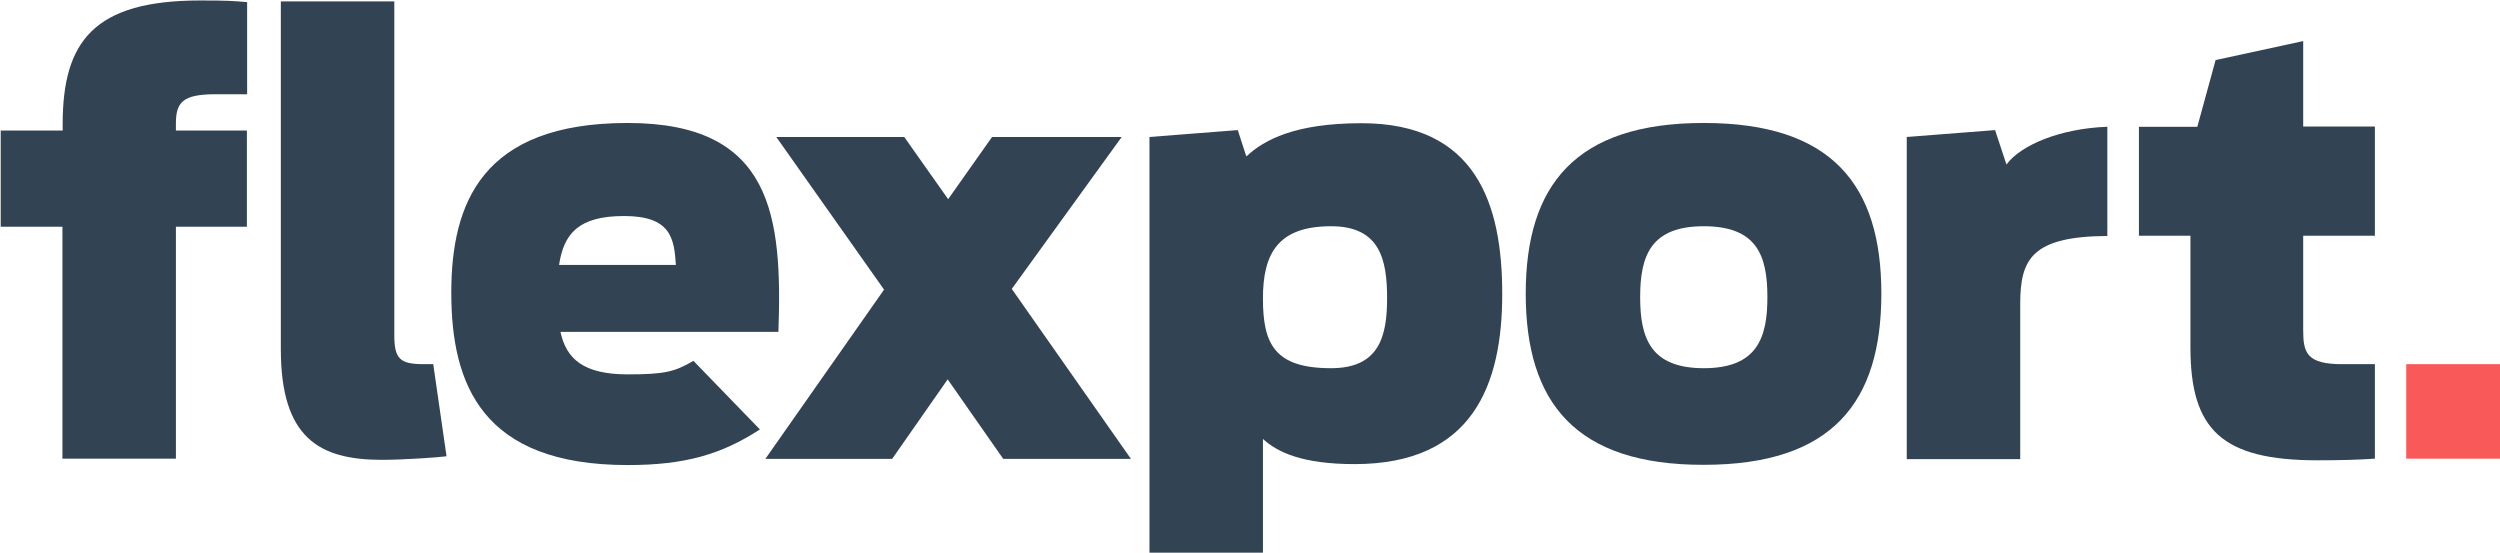 <svg version="1.1" xmlns="http://www.w3.org/2000/svg" xmlns:xlink="http://www.w3.org/1999/xlink" x="0px" y="0px"
	 viewBox="0 0 1053.1 232.8" style="enable-background:new 0 0 1053.1 232.8;" xml:space="preserve">
<path fill="#324354" d="M2625.3,1889.1v-146.5h47.8v140.5c0,9.9,2.2,12.3,12.3,12.3h4.1l5.6,38.8c-3.6,0.5-18.4,1.5-27.3,1.5
	C2641.5,1935.7,2625.3,1926.5,2625.3,1889.1z"/>
<path fill="#324354" d="M2991.2,1799.7l37.2-2.9l3.6,11.1c7.5-7,20.5-14,48.5-14c48.3,0,59.3,34,59.3,71.9c0,38.1-12.3,71.7-62.2,71.7
	c-22.2,0-32.6-5.1-38.6-10.6v48.3h-47.8V1799.7z M3091.3,1867.7c0-16.2-2.9-30.4-23.6-30.4c-22.2,0-28.7,11.3-28.7,30.4
	s4.8,29.4,28.7,29.4C3087.9,1897.1,3091.3,1883.8,3091.3,1867.7z"/>
<path fill="#324354" d="M3310.2,1799.7l37.2-2.9l4.8,14.5c6-8.2,22.7-15.2,42.5-15.9v46c-31.8,0.2-36.7,9.7-36.7,28.6v65.4h-47.8
	V1799.7z"/>
<path fill="#324354" d="M3408,1795.4h24.6l7.7-28.1l36.9-8v36h30.2v46h-30.2v39.9c0,9.4,1.5,14.2,16.4,14.2h13.8v39.8
	c-7.2,0.5-15.2,0.7-24.1,0.7c-40.3,0-53.6-12.8-53.6-47.5v-47.1H3408V1795.4z"/>
<rect x="3520.6" y="1895.4" fill="#FA5959" width="39.8" height="39.8"/>
<path fill="#324354" d="M2507.3,1797h26.1v-2.7c0-34.7,13-52.1,57.9-52.1c11.8,0,14,0.2,19.8,0.7v38.8h-13.3
	c-13.7,0-16.6,3.4-16.6,12.3v2.9h29.9v40.5h-29.9v97.7h-47.8v-97.7h-26.1V1797z"/>
<path fill="#324354" d="M2799.1,1894c-7.9,4.6-12,5.7-27.7,5.7c-18.7,0-25.9-6.6-28.3-17.9h91.8c1.7-48.7-2.4-88-63.5-88
	c-61.4,0-74.3,33.8-74.3,71.5c0,38.6,12.9,72.6,74.3,72.6c24.2,0,39.5-4.5,55.7-15L2799.1,1894z M2769.9,1833
	c19.7,0,21.1,9.4,21.8,20.6h-49.2C2744.5,1840.4,2750.7,1833,2769.9,1833z"/>
<g>
	<polygon fill="#324354" points="2929.6,1935.3 2906.2,1901.8 2882.8,1935.3 2829.4,1935.3 2879.4,1864 2834,1799.7 2887.9,1799.7 
		2906.4,1825.9 2924.9,1799.7 2979.5,1799.7 2933.2,1863.7 2983.4,1935.3 	"/>
</g>
<path fill="#324354" d="M3149.7,1865.7c0-45.8,21-71.9,75-71.9c54,0,74.8,26.1,74.8,71.9c0,45.8-20.7,72.1-74.8,72.1
	C3170.7,1937.9,3149.7,1911.6,3149.7,1865.7z M3251.5,1867.2c0-17.4-4.3-29.9-26.8-29.9c-22.4,0-26.8,12.5-26.8,29.9
	c0,17.1,4.3,29.9,26.8,29.9C3247.2,1897.1,3251.5,1884.3,3251.5,1867.2z"/>
<path fill="#324354" d="M118.3,147.1V0.6h47.8v140.5c0,9.9,2.2,12.3,12.3,12.3h4.1l5.6,38.8c-3.6,0.5-18.4,1.5-27.3,1.5
	C134.5,193.7,118.3,184.5,118.3,147.1z"/>
<path fill="#324354" d="M484.2,57.7l37.2-2.9l3.6,11.1c7.5-7,20.5-14,48.5-14c48.3,0,59.3,34,59.3,71.9c0,38.1-12.3,71.7-62.2,71.7
	c-22.2,0-32.6-5.1-38.6-10.6V233h-47.8V57.7z M584.3,125.7c0-16.2-2.9-30.4-23.6-30.4c-22.2,0-28.7,11.3-28.7,30.4
	s4.8,29.4,28.7,29.4C580.9,155.1,584.3,141.8,584.3,125.7z"/>
<path fill="#324354" d="M803.2,57.7l37.2-2.9l4.8,14.5c6-8.2,22.7-15.2,42.5-15.9v46c-31.8,0.2-36.7,9.7-36.7,28.6v65.4h-47.8V57.7z"/>
<path fill="#324354" d="M901,53.4h24.6l7.7-28.1l36.9-8v36h30.2v46h-30.2v39.9c0,9.4,1.5,14.2,16.4,14.2h13.8v39.8
	c-7.2,0.5-15.2,0.7-24.1,0.7c-40.3,0-53.6-12.8-53.6-47.5V99.3H901V53.4z"/>
<rect x="1013.6" y="153.4" fill="#FA5959" width="39.8" height="39.8"/>
<path fill="#324354" d="M0.3,55h26.1v-2.7c0-34.7,13-52.1,57.9-52.1c11.8,0,14,0.2,19.8,0.7v38.8H90.7c-13.7,0-16.6,3.4-16.6,12.3V55
	H104v40.5H74.1v97.7H26.3V95.5H0.3V55z"/>
<path fill="#324354" d="M292.1,152c-7.9,4.6-12,5.7-27.7,5.7c-18.7,0-25.9-6.6-28.3-17.9h91.8c1.7-48.7-2.4-88-63.5-88
	c-61.4,0-74.3,33.8-74.3,71.5c0,38.6,12.9,72.6,74.3,72.6c24.2,0,39.5-4.5,55.7-15L292.1,152z M262.9,91c19.7,0,21.1,9.4,21.8,20.6
	h-49.2C237.5,98.4,243.7,91,262.9,91z"/>
<g>
	<polygon fill="#324354" points="422.6,193.3 399.2,159.8 375.8,193.3 322.4,193.3 372.4,122 327,57.7 380.9,57.7 399.4,83.9 
		417.9,57.7 472.5,57.7 426.2,121.7 476.4,193.3 	"/>
</g>
<path fill="#324354" d="M642.7,123.7c0-45.8,21-71.9,75-71.9c54,0,74.8,26.1,74.8,71.9c0,45.8-20.7,72.1-74.8,72.1
	C663.7,195.9,642.7,169.6,642.7,123.7z M744.5,125.2c0-17.4-4.3-29.9-26.8-29.9c-22.4,0-26.8,12.5-26.8,29.9
	c0,17.1,4.3,29.9,26.8,29.9C740.2,155.1,744.5,142.3,744.5,125.2z"/>
</svg>